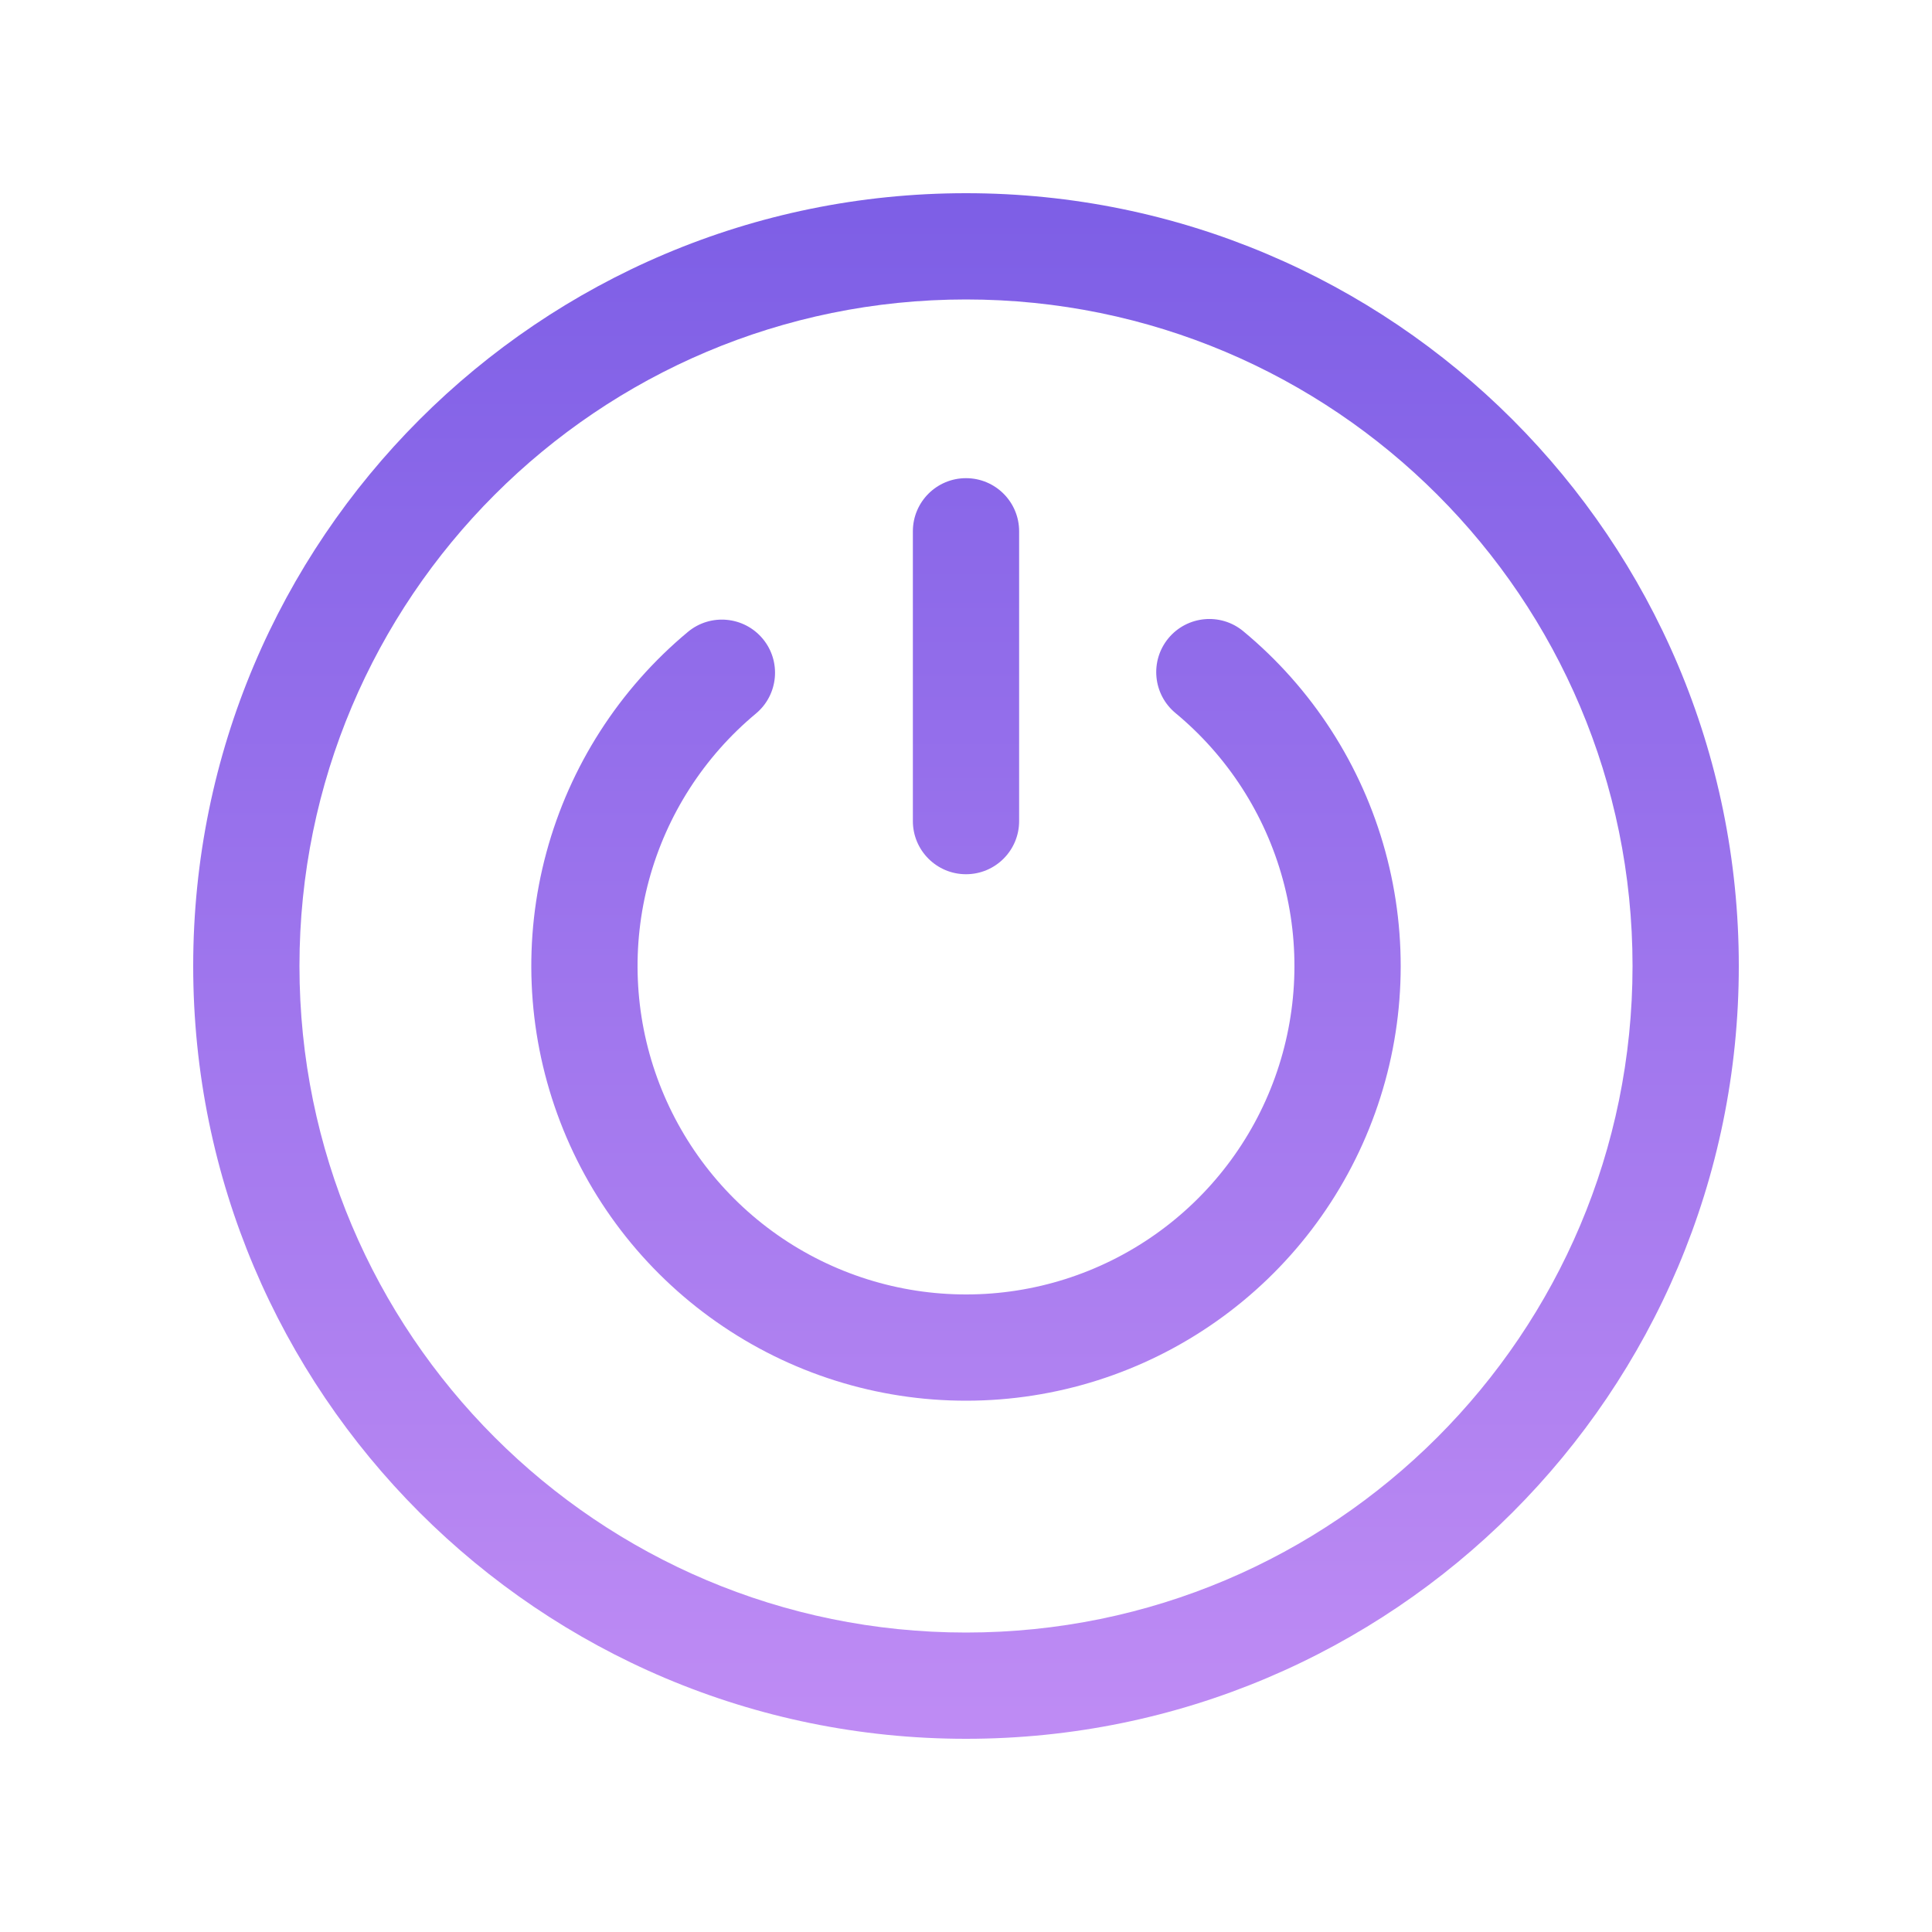 <svg width="40" height="40" viewBox="0 0 40 40" fill="none" xmlns="http://www.w3.org/2000/svg">
<g id="icon \ 10">
<g id="Vector">
<path fill-rule="evenodd" clip-rule="evenodd" d="M20 33.8C27.622 33.8 33.8 27.622 33.8 20C33.8 12.379 27.622 6.2 20 6.2C12.379 6.2 6.2 12.379 6.2 20C6.2 27.622 12.379 33.8 20 33.8ZM20 36C28.837 36 36 28.837 36 20C36 11.163 28.837 4 20 4C11.163 4 4 11.163 4 20C4 28.837 11.163 36 20 36Z" fill="url(#paint0_linear_5006_555)"/>
<path fill-rule="evenodd" clip-rule="evenodd" d="M24.191 13.214C24.579 12.746 25.272 12.681 25.74 13.068C27.166 14.249 28.193 15.84 28.681 17.626C29.169 19.411 29.096 21.304 28.469 23.045C27.843 24.787 26.695 26.294 25.181 27.359C23.668 28.425 21.862 28.998 20.011 29C18.16 29.003 16.354 28.434 14.838 27.372C13.321 26.311 12.169 24.807 11.539 23.067C10.908 21.327 10.829 19.434 11.313 17.648C11.797 15.861 12.82 14.267 14.242 13.083C14.709 12.694 15.403 12.758 15.792 13.225C16.18 13.691 16.117 14.385 15.65 14.774C14.575 15.668 13.802 16.873 13.436 18.223C13.071 19.573 13.13 21.002 13.607 22.317C14.084 23.632 14.954 24.768 16.099 25.57C17.245 26.372 18.61 26.802 20.009 26.8C21.407 26.799 22.771 26.366 23.915 25.56C25.058 24.755 25.926 23.617 26.399 22.301C26.872 20.985 26.928 19.555 26.559 18.206C26.19 16.857 25.414 15.655 24.337 14.763C23.869 14.375 23.804 13.682 24.191 13.214Z" fill="url(#paint1_linear_5006_555)"/>
<path fill-rule="evenodd" clip-rule="evenodd" d="M20 9.9C20.608 9.9 21.1 10.392 21.1 11V17C21.1 17.607 20.608 18.1 20 18.1C19.392 18.1 18.9 17.607 18.9 17V11C18.9 10.392 19.392 9.9 20 9.9Z" fill="url(#paint2_linear_5006_555)"/>
</g>
</g>
<defs>
<linearGradient id="paint0_linear_5006_555" x1="18.995" y1="-15.945" x2="18.995" y2="40.43" gradientUnits="userSpaceOnUse">
<stop stop-color="#5442DD"/>
<stop offset="1" stop-color="#C892F6"/>
</linearGradient>
<linearGradient id="paint1_linear_5006_555" x1="18.995" y1="-15.945" x2="18.995" y2="40.43" gradientUnits="userSpaceOnUse">
<stop stop-color="#5442DD"/>
<stop offset="1" stop-color="#C892F6"/>
</linearGradient>
<linearGradient id="paint2_linear_5006_555" x1="18.995" y1="-15.945" x2="18.995" y2="40.43" gradientUnits="userSpaceOnUse">
<stop stop-color="#5442DD"/>
<stop offset="1" stop-color="#C892F6"/>
</linearGradient>
</defs>
</svg>
